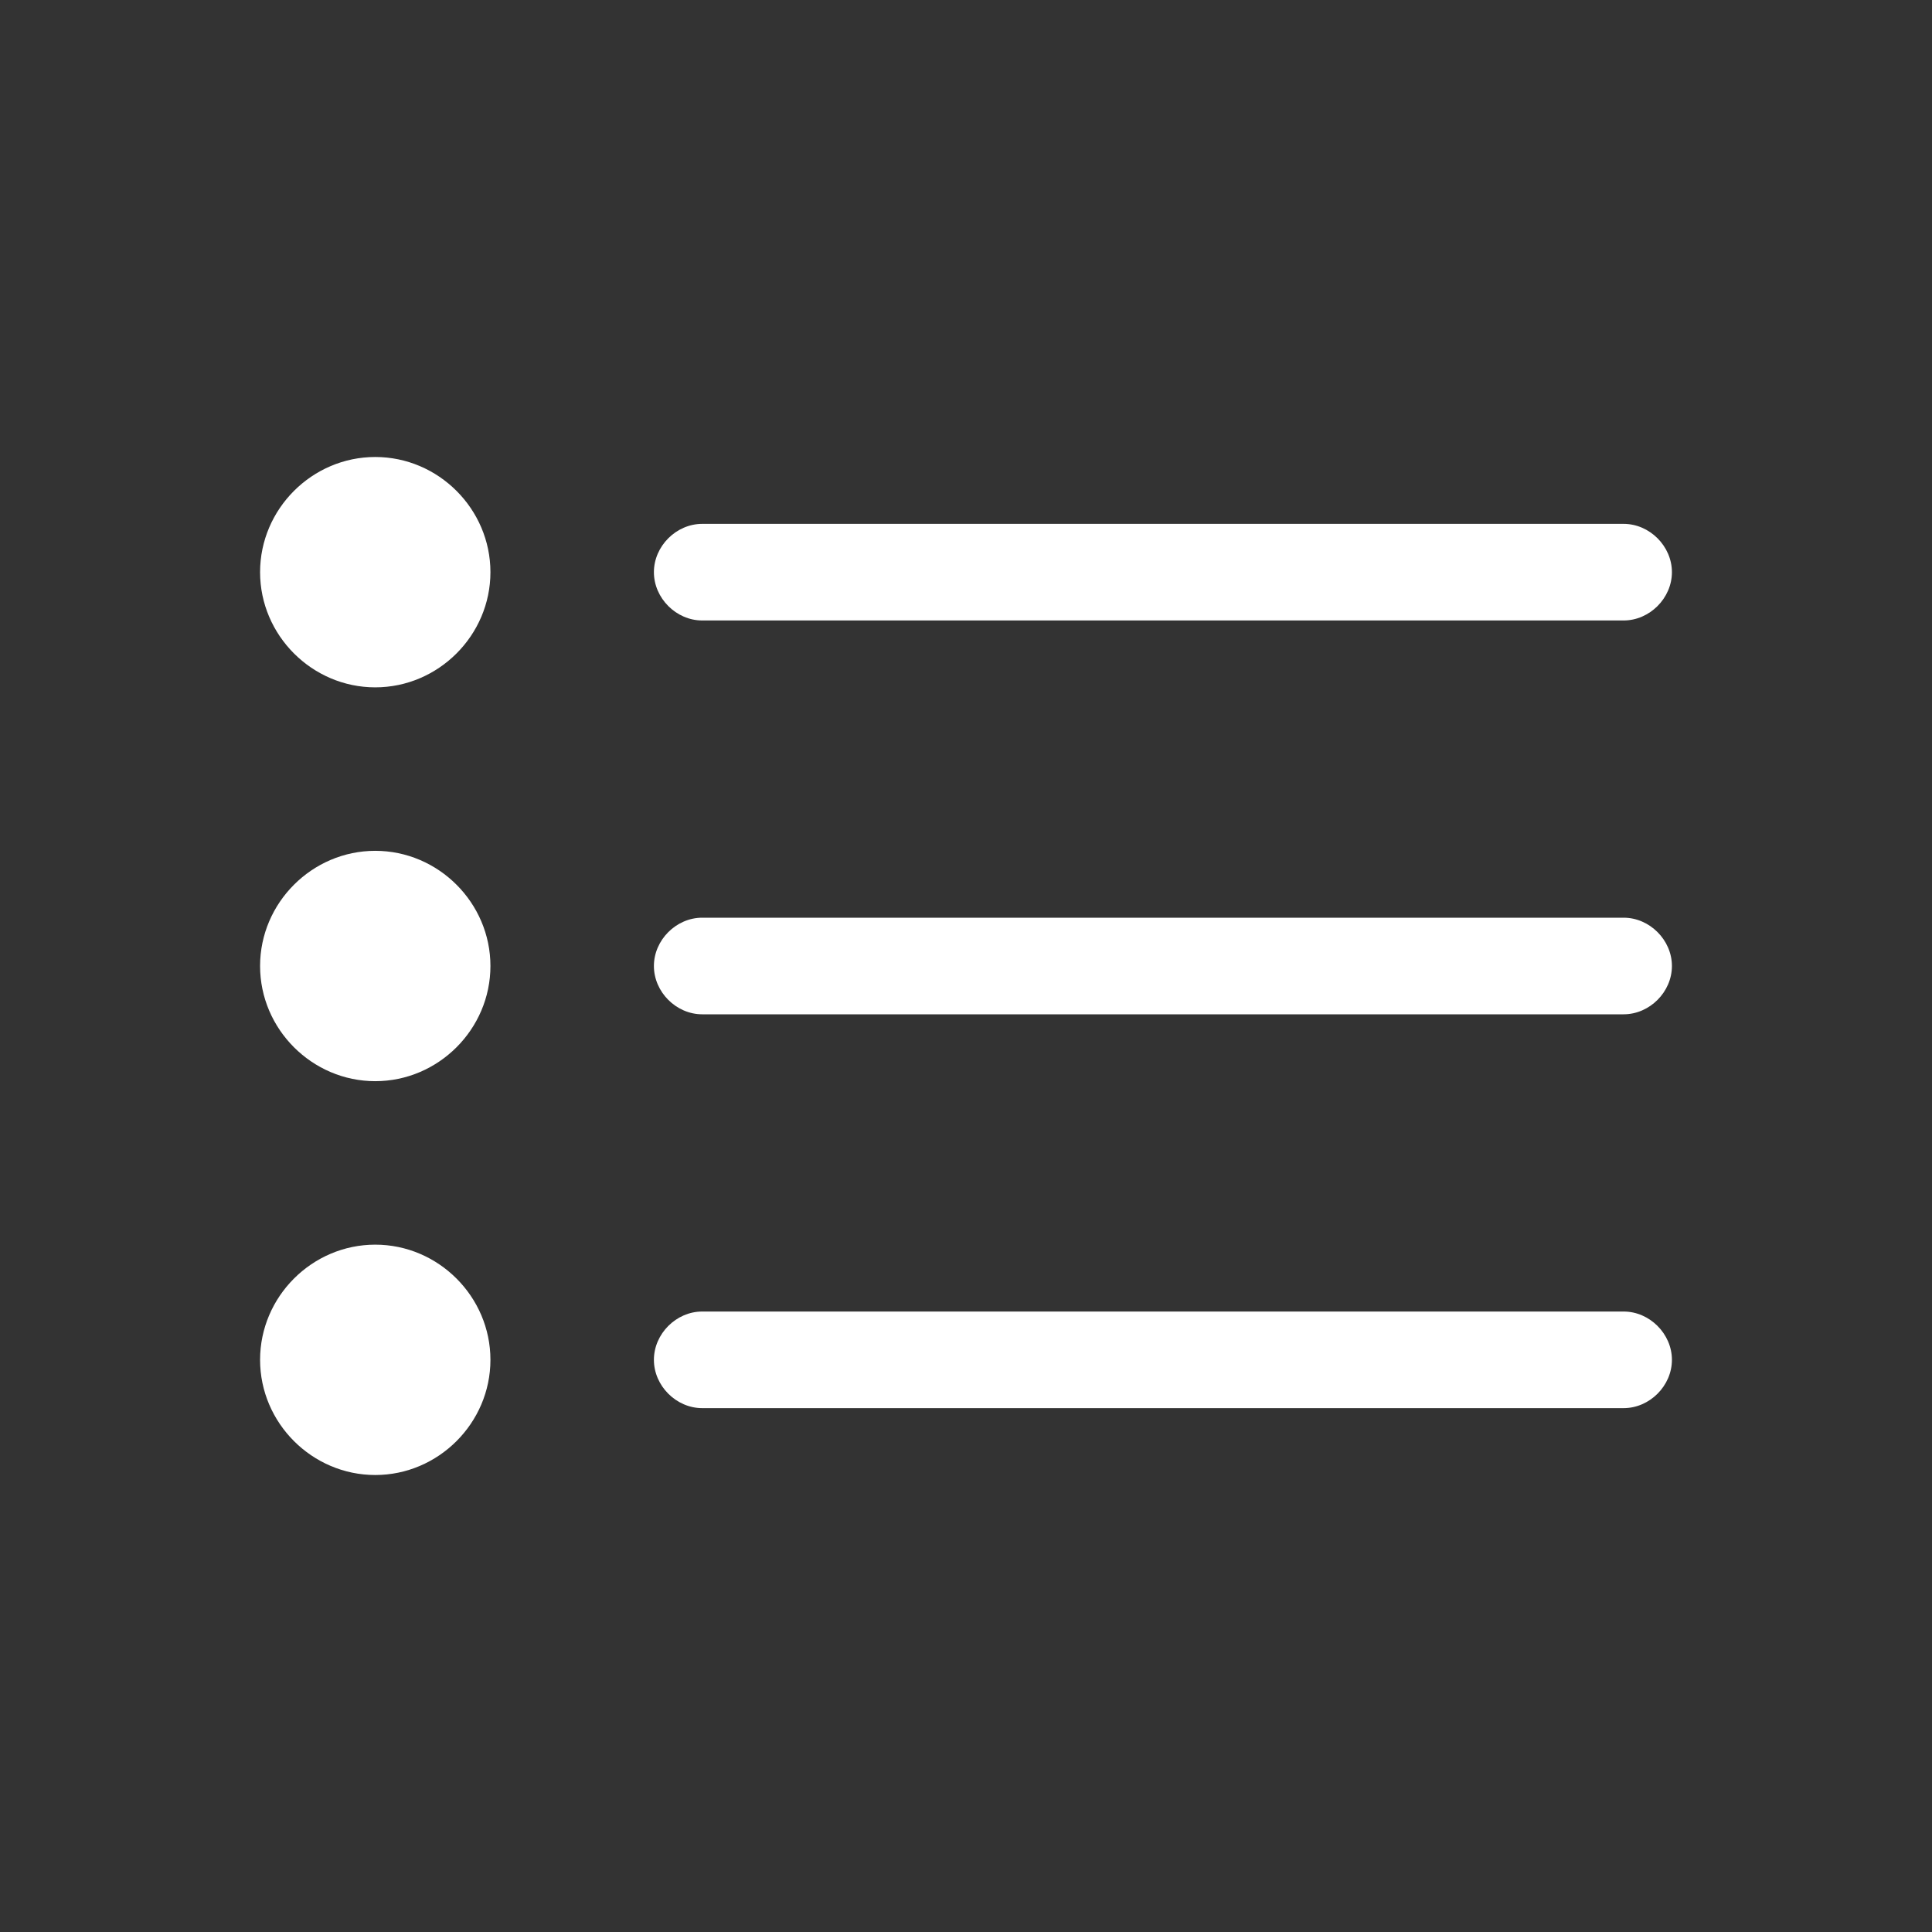 <?xml version="1.0" encoding="utf-8"?>
<!-- Generator: Adobe Illustrator 27.9.0, SVG Export Plug-In . SVG Version: 6.00 Build 0)  -->
<svg version="1.1" xmlns="http://www.w3.org/2000/svg" xmlns:xlink="http://www.w3.org/1999/xlink" x="0px" y="0px"
	 viewBox="0 0 52 52" style="enable-background:new 0 0 52 52;" xml:space="preserve">
<rect x="0" y="0" width="52" height="52" fill="#333333" stroke="none"/>
<style type="text/css">
	.st0{display:none;}
	.st1{display:inline;fill:#353535;}
	.st2{fill:#FFFFFF;}
	.st3{display:inline;fill:none;}
	.st4{display:inline;}
</style>
<g id="圖層_3" class="st0">
	<rect x="-44.5" y="-25.7" class="st1" width="16.7" height="16.7"/>
</g>
<g id="圖層_8">
	<path class="st2" d="M10.1,12.3c-1.7,0-3.1,1.4-3.1,3.1s1.4,3.1,3.1,3.1s3.1-1.4,3.1-3.1S11.8,12.3,10.1,12.3z"/>
	<path class="st2" d="M43.7,14.1H18.9c-0.7,0-1.3,0.6-1.3,1.3c0,0.7,0.6,1.3,1.3,1.3h24.8c0.7,0,1.3-0.6,1.3-1.3
		C45,14.7,44.4,14.1,43.7,14.1z"/>
	<path class="st2" d="M10.1,22.9C8.4,22.9,7,24.3,7,26c0,1.7,1.4,3.1,3.1,3.1s3.1-1.4,3.1-3.1C13.2,24.3,11.8,22.9,10.1,22.9z"/>
	<path class="st2" d="M43.7,24.7H18.9c-0.7,0-1.3,0.6-1.3,1.3s0.6,1.3,1.3,1.3h24.8c0.7,0,1.3-0.6,1.3-1.3S44.4,24.7,43.7,24.7z"/>
	<path class="st2" d="M10.1,33.5c-1.7,0-3.1,1.4-3.1,3.1c0,1.7,1.4,3.1,3.1,3.1s3.1-1.4,3.1-3.1C13.2,34.9,11.8,33.5,10.1,33.5z"/>
	<path class="st2" d="M43.7,35.3H18.9c-0.7,0-1.3,0.6-1.3,1.3c0,0.7,0.6,1.3,1.3,1.3h24.8c0.7,0,1.3-0.6,1.3-1.3
		C45,35.9,44.4,35.3,43.7,35.3z"/>
</g>
<g id="圖層_1" class="st0">
	<rect x="-235.7" y="-57.8" class="st3" width="55" height="55"/>
	<g class="st4">
		<path class="st2" d="M23,50.9c-0.5,0-0.8-0.4-0.8-0.8v-9.4l-1.9-1.3c-0.2-0.2-0.4-0.4-0.4-0.7v-5.3c0-1.8,1.3-3.4,3.1-3.8
			c-0.5-0.7-0.8-1.5-0.8-2.3c0-2.1,1.7-3.9,3.9-3.9s3.9,1.7,3.9,3.9c0,0.8-0.3,1.6-0.8,2.3c1.8,0.4,3.1,2,3.1,3.8v5.3
			c0,0.3-0.1,0.5-0.4,0.7l-1.9,1.3v9.4c0,0.5-0.4,0.8-0.8,0.8H23L23,50.9z M28.2,49.2v-9c0-0.3,0.1-0.5,0.4-0.7l1.9-1.3v-4.9
			c0-1.2-1-2.2-2.2-2.2h-4.6c-1.2,0-2.2,1-2.2,2.2v4.9l1.9,1.3c0.2,0.2,0.4,0.4,0.4,0.7v9H28.2L28.2,49.2z M26,25
			c-1.2,0-2.2,1-2.2,2.2s1,2.2,2.2,2.2s2.2-1,2.2-2.2S27.2,25,26,25z"/>
		<path class="st2" d="M26,23.4c2.1,0,3.8,1.7,3.8,3.8c0,0.9-0.3,1.7-0.8,2.4c1.8,0.3,3.1,1.9,3.1,3.7v5.3c0,0.3-0.1,0.5-0.3,0.6
			l-1.9,1.3v9.5c0,0.4-0.3,0.8-0.8,0.8H23c-0.4,0-0.8-0.3-0.8-0.8v-9.5l-1.9-1.3c-0.2-0.1-0.3-0.4-0.3-0.6v-5.3
			c0-1.9,1.3-3.4,3.1-3.7c-0.5-0.6-0.8-1.5-0.8-2.4C22.2,25.1,23.9,23.4,26,23.4 M26,29.5c1.3,0,2.3-1,2.3-2.3c0-1.3-1-2.3-2.3-2.3
			c-1.3,0-2.3,1-2.3,2.3C23.7,28.5,24.7,29.5,26,29.5z M23.7,49.3h4.6v-9.1c0-0.3,0.1-0.5,0.3-0.6l1.9-1.3v-4.9c0-1.3-1-2.3-2.3-2.3
			h-4.6c-1.3,0-2.3,1-2.3,2.3v4.9l1.9,1.3c0.2,0.1,0.3,0.4,0.3,0.6V49.3z M26,23.3c-2.2,0-4,1.8-4,4c0,0.8,0.2,1.6,0.7,2.2
			c-1.8,0.4-3,2-3,3.8v5.3c0,0.3,0.2,0.6,0.4,0.8l1.9,1.2v9.4c0,0.5,0.4,0.9,0.9,0.9H29c0.5,0,0.9-0.4,0.9-0.9v-9.4l1.9-1.2
			c0.3-0.2,0.4-0.5,0.4-0.8v-5.3c0-1.8-1.2-3.4-3-3.8c0.5-0.7,0.7-1.4,0.7-2.2C30,25,28.2,23.3,26,23.3L26,23.3z M26,29.4
			c-1.2,0-2.1-0.9-2.1-2.1c0-1.2,0.9-2.1,2.1-2.1c1.2,0,2.1,0.9,2.1,2.1C28.1,28.4,27.2,29.4,26,29.4z M21.6,38.2v-4.8
			c0-1.2,0.9-2.1,2.1-2.1h4.6c1.2,0,2.1,0.9,2.1,2.1v4.8l-1.9,1.2c-0.3,0.2-0.4,0.5-0.4,0.8v9h-4.2v-9c0-0.3-0.2-0.6-0.4-0.8
			L21.6,38.2L21.6,38.2z"/>
		<path class="st2" d="M42,19c-1.4,0-2.7-0.4-3.9-1.2C36.2,16.5,35,14.3,35,12c0-3.8,3.1-6.9,6.9-6.9c3.8,0,6.9,3.1,6.9,6.9
			c0,2.3-1.2,4.5-3.1,5.8C44.7,18.6,43.4,19,42,19L42,19z M39,16.4C39,16.4,39.1,16.4,39,16.4c0.9,0.6,1.9,0.9,2.9,0.9
			c1.1,0,2.1-0.3,2.9-0.9c0,0,0,0,0,0c-0.1-1.1-1.1-2-2.2-2h-1.5C40.1,14.4,39.2,15.3,39,16.4L39,16.4z M42,6.8
			c-2.9,0-5.2,2.4-5.2,5.2c0,1.1,0.3,2.1,0.9,3c0.4-0.8,1-1.5,1.8-1.9c-0.4-0.6-0.6-1.2-0.6-1.9c0-1.7,1.4-3.1,3.1-3.1
			c1.7,0,3.1,1.4,3.1,3.1c0,0.7-0.2,1.3-0.6,1.9c0.8,0.4,1.4,1.1,1.8,1.9c0.6-0.9,0.9-1.9,0.9-3C47.2,9.1,44.9,6.8,42,6.8z M42,9.8
			c-0.8,0-1.4,0.6-1.4,1.4c0,0.8,0.6,1.4,1.4,1.4c0.8,0,1.4-0.6,1.4-1.4C43.4,10.5,42.8,9.8,42,9.8z"/>
		<path class="st2" d="M42,5.2c3.8,0,6.8,3.1,6.8,6.8c0,2.3-1.1,4.4-3,5.7c-1.1,0.8-2.4,1.2-3.8,1.2c-1.4,0-2.7-0.4-3.8-1.2
			c-1.9-1.3-3-3.4-3-5.7C35.1,8.2,38.2,5.2,42,5.2 M37.7,15.2c0.4-0.9,1.1-1.6,1.9-2c-0.4-0.5-0.7-1.2-0.7-1.9c0-1.7,1.4-3,3-3
			c1.7,0,3,1.4,3,3c0,0.7-0.3,1.4-0.7,1.9c0.9,0.4,1.6,1.1,1.9,2c0.7-0.9,1-2,1-3.2c0-2.9-2.4-5.3-5.3-5.3s-5.3,2.4-5.3,5.3
			C36.7,13.2,37,14.3,37.7,15.2 M42,12.8c0.8,0,1.5-0.7,1.5-1.5S42.8,9.7,42,9.7c-0.8,0-1.5,0.7-1.5,1.5S41.1,12.8,42,12.8z
			 M42,17.3c1,0,2.1-0.3,3-0.9c0,0,0,0,0.1-0.1c-0.1-1.2-1.1-2.1-2.3-2.1h-1.5c-1.2,0-2.2,0.9-2.3,2.1c0,0,0,0,0.1,0
			C39.9,17,40.9,17.3,42,17.3 M42,5c-3.9,0-7,3.1-7,7c0,2.3,1.2,4.5,3.1,5.8c1.2,0.8,2.5,1.2,3.9,1.2c1.4,0,2.7-0.4,3.9-1.2
			c2-1.3,3.1-3.5,3.1-5.8C49,8.2,45.9,5,42,5L42,5z M37.7,14.8C37.1,14,36.8,13,36.8,12c0-2.8,2.3-5.2,5.2-5.2
			c2.8,0,5.2,2.3,5.2,5.2c0,1-0.3,2-0.8,2.8c-0.4-0.7-1-1.3-1.7-1.7c0.4-0.5,0.6-1.2,0.6-1.8C45.2,9.5,43.8,8,42,8
			c-1.8,0-3.2,1.4-3.2,3.2c0,0.7,0.2,1.3,0.6,1.8C38.6,13.5,38,14.1,37.7,14.8z M42,12.6c-0.7,0-1.4-0.6-1.4-1.4
			c0-0.7,0.6-1.4,1.4-1.4c0.7,0,1.4,0.6,1.4,1.4C43.3,12,42.7,12.6,42,12.6z M39.1,16.3c0.1-1,1-1.8,2.1-1.8h1.5
			c1.1,0,2,0.8,2.1,1.8C44,16.9,43,17.2,42,17.2C40.9,17.2,40,16.9,39.1,16.3L39.1,16.3z"/>
		<path class="st2" d="M10,33.4c-1.4,0-2.7-0.4-3.9-1.2c-1.9-1.3-3.1-3.4-3.1-5.8c0-3.8,3.1-6.9,6.9-6.9c3.8,0,6.9,3.1,6.9,6.9
			c0,2.3-1.2,4.5-3.1,5.8C12.7,33,11.4,33.4,10,33.4L10,33.4z M7.1,30.8C8,31.4,9,31.7,10,31.7s2.1-0.3,2.9-0.9c0,0,0,0,0,0
			c-0.1-1.1-1.1-2-2.2-2H9.3C8.1,28.8,7.2,29.7,7.1,30.8C7.1,30.8,7.1,30.8,7.1,30.8L7.1,30.8z M10,21.2c-2.9,0-5.2,2.4-5.2,5.2
			c0,1.1,0.3,2.1,0.9,3c0.4-0.8,1-1.5,1.8-1.9c-0.4-0.6-0.6-1.2-0.6-1.9c0-1.7,1.4-3.1,3.1-3.1c1.7,0,3.1,1.4,3.1,3.1
			c0,0.7-0.2,1.3-0.6,1.9c0.8,0.4,1.4,1.1,1.8,1.9c0.6-0.9,0.9-1.9,0.9-3C15.3,23.6,12.9,21.2,10,21.2z M10,24.3
			c-0.8,0-1.4,0.6-1.4,1.4c0,0.8,0.6,1.4,1.4,1.4c0.8,0,1.4-0.6,1.4-1.4C11.5,24.9,10.8,24.3,10,24.3z"/>
		<path class="st2" d="M10,19.6c3.8,0,6.8,3.1,6.8,6.8c0,2.3-1.1,4.4-3,5.7c-1.1,0.8-2.4,1.2-3.8,1.2c-1.4,0-2.7-0.4-3.8-1.2
			c-1.9-1.3-3-3.4-3-5.7C3.2,22.7,6.2,19.6,10,19.6z M5.7,29.6c0.4-0.9,1.1-1.6,1.9-2C7.2,27.1,7,26.4,7,25.7c0-1.7,1.4-3,3-3
			c1.7,0,3,1.4,3,3c0,0.7-0.3,1.4-0.7,1.9c0.9,0.4,1.6,1.1,1.9,2c0.7-0.9,1-2,1-3.2c0-2.9-2.4-5.3-5.3-5.3c-2.9,0-5.3,2.4-5.3,5.3
			C4.7,27.6,5.1,28.7,5.7,29.6 M10,27.2c0.8,0,1.5-0.7,1.5-1.5c0-0.8-0.7-1.5-1.5-1.5c-0.8,0-1.5,0.7-1.5,1.5
			C8.5,26.6,9.2,27.2,10,27.2z M10,31.8c1,0,2.1-0.3,3-0.9c0,0,0,0,0.1-0.1c-0.1-1.2-1.1-2.1-2.3-2.1H9.3c-1.2,0-2.2,0.9-2.3,2.1
			c0,0,0,0,0.1,0C7.9,31.5,9,31.8,10,31.8 M10,19.5c-3.9,0-7,3.1-7,7c0,2.3,1.2,4.5,3.1,5.8c1.2,0.8,2.5,1.2,3.9,1.2
			c1.4,0,2.7-0.4,3.9-1.2c2-1.3,3.1-3.5,3.1-5.8C17,22.6,13.9,19.5,10,19.5L10,19.5z M5.7,29.3c-0.5-0.8-0.8-1.8-0.8-2.8
			c0-2.8,2.3-5.2,5.2-5.2c2.8,0,5.2,2.3,5.2,5.2c0,1-0.3,2-0.8,2.8c-0.4-0.7-1-1.3-1.7-1.7c0.4-0.5,0.6-1.2,0.6-1.8
			c0-1.8-1.4-3.2-3.2-3.2c-1.8,0-3.2,1.4-3.2,3.2c0,0.7,0.2,1.3,0.6,1.8C6.7,27.9,6.1,28.5,5.7,29.3z M10,27.1
			c-0.7,0-1.4-0.6-1.4-1.4s0.6-1.4,1.4-1.4c0.7,0,1.4,0.6,1.4,1.4S10.8,27.1,10,27.1z M7.2,30.8c0.1-1,1-1.8,2.1-1.8h1.5
			c1.1,0,2,0.8,2.1,1.8c-0.8,0.5-1.8,0.8-2.8,0.8C9,31.6,8,31.3,7.2,30.8L7.2,30.8z"/>
		<path class="st2" d="M25.2,20.5c-0.3,0-0.5-0.1-0.7-0.3l-2-2.7h-1.9c-0.5,0-0.8-0.4-0.8-0.8V12c0-0.5,0.4-0.8,0.8-0.8h7.6
			c0.5,0,0.8,0.4,0.8,0.8v4.6c0,0.5-0.4,0.8-0.8,0.8h-1.6l-0.6,2.4c-0.1,0.3-0.3,0.6-0.7,0.6C25.4,20.5,25.3,20.5,25.2,20.5z
			 M23,15.7c0.3,0,0.5,0.1,0.7,0.3l1.2,1.6l0.3-1.3c0.1-0.4,0.4-0.6,0.8-0.6h1.4v-2.9h-5.9v2.9H23z"/>
		<path class="st2" d="M28.3,11.3c0.4,0,0.8,0.3,0.8,0.8v4.6c0,0.4-0.3,0.8-0.8,0.8h-1.7L26,19.8c-0.1,0.3-0.3,0.5-0.6,0.6
			c0,0-0.1,0-0.2,0c-0.2,0-0.5-0.1-0.6-0.3l-2.1-2.7h-1.9c-0.4,0-0.8-0.3-0.8-0.8V12c0-0.4,0.3-0.8,0.8-0.8L28.3,11.3 M21.4,15.8H23
			c0.2,0,0.5,0.1,0.6,0.3l1.3,1.8l0.4-1.5c0.1-0.3,0.4-0.6,0.7-0.6h1.5v-3h-6.1V15.8 M28.3,11.1h-7.6c-0.5,0-0.9,0.4-0.9,0.9v4.6
			c0,0.5,0.4,0.9,0.9,0.9h1.8l2,2.7c0.2,0.2,0.5,0.4,0.7,0.4c0.1,0,0.1,0,0.2,0c0.3-0.1,0.6-0.3,0.7-0.7l0.6-2.3h1.6
			c0.5,0,0.9-0.4,0.9-0.9V12C29.2,11.5,28.8,11.1,28.3,11.1L28.3,11.1z M21.6,13h5.7v2.7H26c-0.4,0-0.8,0.3-0.9,0.7l-0.3,1.1
			L23.7,16c-0.2-0.2-0.5-0.4-0.7-0.4h-1.4V13z"/>
		<path class="st2" d="M43.4,40.8c-0.2,0-0.4-0.1-0.6-0.2l-3.2-3.2c-0.4-0.4-0.7-1-0.7-1.7c0-0.6,0.2-1.2,0.7-1.7
			c0.4-0.4,1-0.7,1.7-0.7c0.6,0,1.2,0.2,1.7,0.7l0.5,0.5l0.5-0.5c0.4-0.4,1-0.7,1.7-0.7c0.6,0,1.2,0.2,1.7,0.7
			c0.4,0.4,0.7,1,0.7,1.7c0,0.6-0.2,1.2-0.7,1.7L44,40.5C43.8,40.7,43.6,40.8,43.4,40.8z M41.2,34.9c-0.2,0-0.4,0.1-0.5,0.2
			c-0.1,0.1-0.2,0.3-0.2,0.5c0,0.2,0.1,0.4,0.2,0.5l2.6,2.6l2.6-2.6c0.1-0.1,0.2-0.3,0.2-0.5c0-0.2-0.1-0.4-0.2-0.5
			c-0.1-0.1-0.3-0.2-0.5-0.2S45.2,35,45,35.1L44,36.2c-0.2,0.2-0.4,0.2-0.6,0.2c-0.2,0-0.4-0.1-0.6-0.2l-1.1-1.1
			C41.6,35,41.4,34.9,41.2,34.9L41.2,34.9z"/>
		<path class="st2" d="M45.5,33.3c0.6,0,1.2,0.2,1.6,0.7c0.4,0.4,0.7,1,0.7,1.6c0,0.6-0.2,1.2-0.7,1.6l-3.2,3.2
			c-0.1,0.1-0.3,0.2-0.5,0.2s-0.4-0.1-0.5-0.2l-3.2-3.2c-0.4-0.4-0.7-1-0.7-1.6c0-0.6,0.2-1.2,0.7-1.6c0.4-0.4,1-0.6,1.6-0.6
			c0.6,0,1.2,0.2,1.6,0.6l0.5,0.5l0.5-0.5C44.4,33.6,44.9,33.3,45.5,33.3z M43.4,38.8l2.7-2.7c0.1-0.1,0.2-0.3,0.2-0.5
			s-0.1-0.4-0.2-0.5c-0.1-0.1-0.3-0.2-0.5-0.2c-0.2,0-0.4,0.1-0.5,0.2l-1.1,1.1c-0.1,0.1-0.3,0.2-0.5,0.2c-0.2,0-0.4-0.1-0.5-0.2
			l-1.1-1.1c-0.1-0.1-0.3-0.2-0.5-0.2c-0.2,0-0.4,0.1-0.5,0.2c-0.1,0.1-0.2,0.3-0.2,0.5s0.1,0.4,0.2,0.5L43.4,38.8z M45.5,33.2
			c-0.7,0-1.3,0.3-1.7,0.7l-0.4,0.4L43,33.9c-0.4-0.4-1.1-0.7-1.7-0.7c-0.7,0-1.3,0.3-1.7,0.7c-0.5,0.5-0.7,1.1-0.7,1.7
			c0,0.7,0.3,1.3,0.7,1.7l3.2,3.2c0.2,0.2,0.4,0.3,0.7,0.3s0.5-0.1,0.7-0.3l3.2-3.2c0.5-0.5,0.7-1.1,0.7-1.7c0-0.7-0.3-1.3-0.7-1.7
			C46.8,33.4,46.2,33.2,45.5,33.2L45.5,33.2z M43.4,38.6L40.8,36c-0.1-0.1-0.2-0.3-0.2-0.4c0-0.2,0.1-0.3,0.2-0.4
			c0.1-0.1,0.3-0.2,0.4-0.2s0.3,0.1,0.4,0.2l1.1,1.1c0.2,0.2,0.4,0.3,0.7,0.3c0.2,0,0.5-0.1,0.7-0.3l1.1-1.1
			c0.1-0.1,0.3-0.2,0.4-0.2s0.3,0.1,0.4,0.2c0.1,0.1,0.2,0.3,0.2,0.4c0,0.2-0.1,0.3-0.2,0.4L43.4,38.6L43.4,38.6z"/>
		<path class="st2" d="M33,35.4L33,35.4c2.8-2.2,4.3-5.4,4.3-8.9c0-4.6-2.8-8.8-7.1-10.5l-0.1,0l0.6-1.6l0.1,0
			c4.9,2,8.1,6.7,8.1,12.1c0,4-1.8,7.7-4.9,10.2l-0.1,0.1L33,35.4L33,35.4z"/>
		<path class="st2" d="M30.8,14.5c4.9,2,8.1,6.7,8.1,12c0,3.9-1.8,7.6-4.9,10.1l-1-1.2c2.7-2.2,4.3-5.4,4.3-8.9
			c0-4.7-2.8-8.8-7.1-10.6L30.8,14.5z M30.8,14.3l-0.1,0.2l-0.6,1.4L30.1,16l0.2,0.1c4.3,1.7,7,5.8,7,10.4c0,3.4-1.5,6.6-4.2,8.8
			l-0.1,0.1l0.1,0.1l1,1.2l0.1,0.1l0.1-0.1c3.1-2.5,4.9-6.2,4.9-10.2c0-5.4-3.2-10.1-8.2-12.2L30.8,14.3L30.8,14.3z"/>
		<path class="st2" d="M14.7,20L14.7,20c0.9-1.5,1.9-2.7,3.2-3.7l0.1-0.1l1.1,1.3l-0.1,0.1c-1.1,0.9-2,2-2.7,3.2l0,0.1L14.7,20
			L14.7,20z"/>
		<path class="st2" d="M17.9,16.4l1,1.2c-1.1,0.9-2,2-2.8,3.2L14.8,20C15.6,18.6,16.6,17.4,17.9,16.4 M17.9,16.1l-0.1,0.1
			c-1.3,1-2.3,2.3-3.2,3.7l-0.1,0.1l0.1,0.1l1.3,0.8l0.1,0.1l0.1-0.1c0.7-1.2,1.6-2.3,2.7-3.2l0.1-0.1L19,17.5l-1-1.2L17.9,16.1
			L17.9,16.1z"/>
		<path class="st2" d="M17.9,36.6c-1.3-1-2.3-2.2-3.1-3.7l0-0.1l1.5-0.8l0,0.1c0.7,1.2,1.6,2.3,2.7,3.2l0.1,0.1L17.9,36.6L17.9,36.6
			z"/>
		<path class="st2" d="M16.1,32.2c0.7,1.2,1.6,2.3,2.8,3.2l-1,1.2c-1.3-1-2.3-2.2-3.1-3.6L16.1,32.2z M16.2,32L16,32l-1.3,0.8
			l-0.1,0.1l0.1,0.1c0.8,1.4,1.9,2.7,3.2,3.7l0.1,0.1l0.1-0.1l1-1.2l0.1-0.1L19,35.3c-1.1-0.9-2-1.9-2.7-3.2L16.2,32L16.2,32z"/>
		<path class="st2" d="M20.3,45.6c-5.4-1.5-10-5.3-12.6-10.3l0-0.1l1.5-0.8l0,0.1c2.4,4.6,6.6,8.1,11.6,9.5l0.1,0L20.3,45.6
			L20.3,45.6z"/>
		<path class="st2" d="M9.1,34.5c2.4,4.6,6.7,8.1,11.6,9.5l-0.4,1.5c-5.4-1.5-10-5.3-12.6-10.3L9.1,34.5z M9.2,34.3L9,34.3l-1.3,0.7
			l-0.2,0.1l0.1,0.2c2.6,5,7.2,8.8,12.7,10.4l0.2,0l0-0.2l0.4-1.5l0-0.2l-0.2,0c-4.9-1.4-9.1-4.8-11.5-9.4L9.2,34.3L9.2,34.3z"/>
		<path class="st2" d="M31,44L31,44c3-0.8,5.7-2.4,7.9-4.4l0.1-0.1l1.2,1.2l-0.1,0.1c-2.4,2.3-5.4,3.9-8.5,4.8l-0.1,0L31,44L31,44z"
			/>
		<path class="st2" d="M39,39.6l1,1.1c-2.4,2.2-5.3,3.9-8.5,4.8L31.1,44C34,43.2,36.8,41.7,39,39.6z M39,39.4l-0.1,0.1
			c-2.2,2.1-4.9,3.6-7.8,4.4l-0.2,0l0,0.2l0.4,1.5l0,0.2l0.2,0c3.2-0.9,6.1-2.6,8.6-4.8l0.1-0.1l-0.1-0.1l-1-1.1L39,39.4L39,39.4z"
			/>
		<path class="st2" d="M44,31.6L44,31.6c0.6-2,0.9-3.9,0.9-5.9c0-1.7-0.2-3.4-0.7-5.1l0-0.1l1.6-0.5l0,0.1c0.5,1.8,0.8,3.7,0.8,5.6
			c0,2.2-0.3,4.3-1,6.3l0,0.1L44,31.6L44,31.6z"/>
		<path class="st2" d="M45.8,20.2c0.5,1.8,0.8,3.7,0.8,5.5c0,2.2-0.3,4.3-1,6.3l-1.4-0.5c0.6-1.9,0.9-3.9,0.9-5.9
			c0-1.7-0.2-3.5-0.7-5.1L45.8,20.2z M45.9,20l-0.2,0l-1.5,0.4l-0.2,0l0,0.2c0.5,1.6,0.7,3.4,0.7,5.1c0,2-0.3,3.9-0.9,5.8l-0.1,0.2
			l0.2,0.1l1.4,0.5l0.2,0.1l0.1-0.2c0.7-2.1,1-4.2,1-6.4c0-1.9-0.3-3.8-0.8-5.6L45.9,20L45.9,20z"/>
		<path class="st2" d="M34,8.6c-2.5-1.2-5.2-1.8-8-1.8c-2.5,0-5,0.5-7.3,1.5l-0.1,0L18,6.7l0.1,0c2.5-1.1,5.2-1.6,7.9-1.6
			c3,0,6,0.6,8.7,1.9l0.1,0L34,8.6L34,8.6L34,8.6z"/>
		<path class="st2" d="M26,5.2c3,0,6,0.6,8.7,1.9L34,8.5c-2.5-1.2-5.2-1.8-8-1.8c-2.5,0-5,0.5-7.3,1.5l-0.6-1.4
			C20.6,5.7,23.3,5.2,26,5.2z M26,5c-2.8,0-5.5,0.5-8,1.6l-0.2,0.1l0.1,0.2l0.6,1.4l0.1,0.2l0.2-0.1c2.3-1,4.7-1.4,7.3-1.4
			c2.8,0,5.5,0.6,8,1.8l0.2,0.1l0.1-0.2l0.6-1.4L34.9,7l-0.2-0.1C32,5.7,29.1,5,26,5z"/>
		<path class="st2" d="M6.9,17.8L6.9,17.8c0.5-1.1,1-2.2,1.6-3.1l0-0.1l1.4,0.9l0,0.1c-0.6,0.9-1.1,1.8-1.5,2.8l0,0.1L6.9,17.8
			L6.9,17.8z"/>
		<path class="st2" d="M8.6,14.8l1.3,0.8c-0.6,0.9-1.1,1.8-1.5,2.8L7,17.8C7.5,16.8,8,15.7,8.6,14.8 M8.6,14.5l-0.1,0.1
			c-0.6,1-1.2,2-1.6,3.1l-0.1,0.2L7,18l1.4,0.6l0.2,0.1l0.1-0.2c0.4-1,0.9-1.9,1.4-2.8l0.1-0.1L10,15.4l-1.3-0.8L8.6,14.5L8.6,14.5z
			"/>
		<path class="st2" d="M10.7,14.4c-0.2,0-0.3-0.1-0.5-0.2c-0.3-0.2-0.4-0.5-0.3-0.8l0.4-2.3L8.7,9.4C8.4,9.2,8.4,8.9,8.5,8.6
			C8.6,8.3,8.8,8.1,9.1,8l2.2-0.3l1-2.1c0.1-0.3,0.4-0.5,0.8-0.5c0.3,0,0.6,0.2,0.8,0.5l1,2.1L17,8c0.3,0,0.6,0.3,0.7,0.6
			c0.1,0.3,0,0.6-0.2,0.9l-1.6,1.6l0.4,2.3c0.1,0.3-0.1,0.6-0.3,0.8c-0.1,0.1-0.3,0.2-0.5,0.2c-0.1,0-0.3,0-0.4-0.1l-1.9-1.1
			l-1.9,1.1C11,14.4,10.9,14.4,10.7,14.4L10.7,14.4z M11.8,10.2c0.2,0.2,0.3,0.5,0.2,0.7l-0.2,1l0.8-0.5c0.1-0.1,0.3-0.1,0.4-0.1
			c0.1,0,0.3,0,0.4,0.1l0.8,0.5l-0.2-1c0-0.3,0-0.5,0.2-0.7l0.8-0.8l-1-0.2c-0.3,0-0.5-0.2-0.6-0.5l-0.4-0.9l-0.4,0.9
			c-0.1,0.3-0.4,0.4-0.6,0.5l-1,0.2L11.8,10.2L11.8,10.2z"/>
		<path class="st2" d="M13.1,5.2c0.3,0,0.6,0.2,0.7,0.4l1,2.1L17,8.1c0.3,0,0.5,0.2,0.6,0.5c0.1,0.3,0,0.6-0.2,0.8L15.8,11l0.4,2.4
			c0,0.3-0.1,0.6-0.3,0.7c-0.1,0.1-0.3,0.1-0.4,0.1c-0.1,0-0.3,0-0.4-0.1l-2-1.1l-2,1.1c-0.1,0.1-0.2,0.1-0.4,0.1
			c-0.2,0-0.3,0-0.4-0.1C10,14,9.9,13.7,10,13.4l0.4-2.4L8.7,9.4C8.5,9.2,8.4,8.9,8.5,8.6c0.1-0.3,0.3-0.5,0.6-0.5l2.2-0.3l1-2.1
			C12.5,5.3,12.8,5.2,13.1,5.2z M11.7,12.1l1-0.5c0.1-0.1,0.2-0.1,0.4-0.1s0.3,0,0.4,0.1l1,0.5l-0.2-1.2c0-0.2,0-0.5,0.2-0.7
			l0.9-0.9l-1.2-0.2c-0.3,0-0.5-0.2-0.6-0.4l-0.5-1l-0.5,1C12.5,9,12.3,9.1,12,9.2l-1.2,0.2l0.9,0.9c0.2,0.2,0.2,0.4,0.2,0.7
			L11.7,12.1z M13.1,5c-0.4,0-0.7,0.2-0.8,0.5l-1,2.1L9.1,7.9C8.8,8,8.5,8.2,8.4,8.5c-0.1,0.3,0,0.7,0.2,0.9l1.6,1.6l-0.4,2.3
			c-0.1,0.3,0.1,0.7,0.4,0.9c0.2,0.1,0.3,0.2,0.5,0.2c0.2,0,0.3,0,0.4-0.1l1.9-1.1l1.9,1.1c0.1,0.1,0.3,0.1,0.4,0.1
			c0.2,0,0.4-0.1,0.5-0.2c0.3-0.2,0.4-0.6,0.4-0.9L16,11.1l1.6-1.6c0.2-0.3,0.3-0.6,0.2-0.9C17.6,8.2,17.4,8,17,7.9l-2.1-0.3l-1-2.1
			C13.8,5.2,13.4,5,13.1,5L13.1,5z M11.2,9.5L12,9.4c0.3,0,0.6-0.2,0.7-0.5l0.3-0.7l0.3,0.7c0.1,0.3,0.4,0.5,0.7,0.5l0.8,0.1
			l-0.6,0.7c-0.2,0.2-0.3,0.5-0.3,0.8l0.1,0.9l-0.7-0.4c-0.1-0.1-0.3-0.1-0.4-0.1c-0.2,0-0.3,0-0.4,0.1l-0.7,0.4l0.1-0.9
			c0-0.3,0-0.6-0.3-0.8L11.2,9.5L11.2,9.5z"/>
	</g>
</g>
<g id="圖層_2" class="st0">
	<g class="st4">
		<path class="st2" d="M13.4,28h25.2c0.4,0,0.8-0.4,0.8-0.8v-8.8c0-0.5-0.4-0.8-0.8-0.8c-0.4,0-0.8,0.4-0.8,0.8v8H14.2V7.4h23.6v8.2
			c0,0.5,0.4,0.8,0.8,0.8c0.4,0,0.8-0.4,0.8-0.8v-9c0-0.5-0.4-0.8-0.8-0.8H13.4c-0.4,0-0.8,0.4-0.8,0.8v20.5
			C12.6,27.6,12.9,28,13.4,28z"/>
		<path class="st2" d="M19.7,10c0.4,0,0.8-0.4,0.8-0.8c0-0.5-0.4-0.8-0.8-0.8h-3.8c-0.4,0-0.8,0.4-0.8,0.8v15.4
			c0,0.5,0.4,0.8,0.8,0.8h20.2c0.4,0,0.8-0.4,0.8-0.8V9.2c0-0.5-0.4-0.8-0.8-0.8H22.4c-0.4,0-0.8,0.4-0.8,0.8c0,0.5,0.4,0.8,0.8,0.8
			h12.9v9.5L33,16.4l0,0l0,0c-0.2-0.2-0.4-0.3-0.6-0.3s-0.4,0.1-0.6,0.3l0,0l0,0l-3.2,4.4l-6.9-7c-0.2-0.2-0.4-0.2-0.6-0.2
			s-0.4,0.1-0.6,0.2l-3.7,3.7V10H19.7L19.7,10z M29.6,21.9l2.7-3.7l3,4v1.5h-3.9L29.6,21.9L29.6,21.9z M16.7,23.8v-4l4.2-4.3
			l8.1,8.3L16.7,23.8L16.7,23.8z"/>
		<path class="st2" d="M30.6,13c0-1.2-0.9-2.1-2.1-2.1c-1.1,0-2.1,0.9-2.1,2.1c0,1.2,0.9,2.1,2.1,2.1C29.7,15.1,30.6,14.2,30.6,13z
			 M28.1,13c0-0.3,0.2-0.5,0.5-0.5c0.2,0,0.5,0.2,0.5,0.5c0,0.3-0.2,0.5-0.5,0.5C28.3,13.5,28.1,13.3,28.1,13z"/>
		<path class="st2" d="M44.3,29.2c-1.5,0-2.7,1.2-2.7,2.7c0,0.4,0.1,0.7,0.2,1c-1.9,1.3-4.2,2-6.6,2s-4.7-0.7-6.7-2
			c0.1-0.3,0.2-0.6,0.2-1c0-1.5-1.2-2.7-2.7-2.7s-2.7,1.2-2.7,2.7c0,0.3,0.1,0.7,0.2,1c-2,1.3-4.3,2-6.7,2s-4.6-0.7-6.6-2
			c0.1-0.3,0.2-0.7,0.2-1c0-1.5-1.2-2.7-2.7-2.7S5,30.4,5,31.9c0,0.6,0.2,1.3,0.6,1.8v11.7c0,0.5,0.4,0.8,0.8,0.8H9
			c0.4,0,0.8-0.4,0.8-0.8v-4.5c0-0.5-0.4-0.8-0.8-0.8s-0.8,0.4-0.8,0.8v3.7H7.3v-9.9c0.2,0,0.3,0,0.5,0s0.3,0,0.5,0v3.6
			C8.2,38.7,8.5,39,9,39s0.8-0.4,0.8-0.8v-3.6c2.1,1.3,4.5,1.9,7,1.9s5-0.7,7.1-2v10.9c0,0.5,0.4,0.8,0.8,0.8h2.5
			c0.4,0,0.8-0.4,0.8-0.8V34.5c2.1,1.3,4.6,2,7.1,2c2.6,0,4.9-0.7,7-1.9v10.8c0,0.5,0.4,0.8,0.8,0.8h2.5c0.4,0,0.8-0.4,0.8-0.8V33.7
			c0.4-0.5,0.6-1.1,0.6-1.8C47,30.4,45.8,29.2,44.3,29.2L44.3,29.2z M44.3,33c-0.6,0-1.1-0.5-1.1-1.1c0-0.6,0.5-1.1,1.1-1.1
			c0.6,0,1.1,0.5,1.1,1.1C45.4,32.5,44.9,33,44.3,33z M43.8,34.6c0.2,0,0.3,0,0.5,0c0.1,0,0.3,0,0.5,0v9.9h-0.9V34.6z M27.1,31.9
			c0,0.6-0.5,1.1-1.1,1.1s-1.1-0.5-1.1-1.1c0-0.6,0.5-1.1,1.1-1.1S27.1,31.3,27.1,31.9z M26.5,34.6v9.9h-0.9v-9.9c0.2,0,0.3,0,0.5,0
			S26.3,34.6,26.5,34.6z M8.8,31.9c0,0.6-0.5,1.1-1.1,1.1s-1.1-0.5-1.1-1.1c0-0.6,0.5-1.1,1.1-1.1S8.8,31.3,8.8,31.9z"/>
	</g>
</g>
<g id="圖層_4" class="st0">
	<g class="st4">
		<path class="st2" d="M46.4,24.8c0-4.8-1.8-9.5-5.1-13.1c-3-3.3-7-5.5-11.4-6.3L30,5.3c0.2-0.3,0.2-0.6,0-0.9
			C29.9,4.2,29.6,4,29.3,4h-6.5c-0.3,0-0.6,0.2-0.8,0.4c-0.2,0.3-0.2,0.6,0,0.9L22,5.4c-4.4,0.8-8.4,3-11.4,6.3
			C7.4,15.3,5.6,20,5.6,24.8c0,5.3,2.1,10.2,6,14c1.2,1.2,2.6,2.2,4,3L14.5,47c-0.1,0.3,0,0.5,0.2,0.7c0.2,0.2,0.4,0.3,0.7,0.3h21.3
			c0.3,0,0.5-0.1,0.7-0.3c0.2-0.2,0.2-0.5,0.2-0.7l-1.1-5.2c1.4-0.8,2.8-1.8,4-3C44.3,35,46.4,30.1,46.4,24.8L46.4,24.8z M31.7,42
			l-4-14.3l10.8,10.5C36.6,39.9,34.3,41.2,31.7,42z M13.5,38.1l10.8-10.5l-4,14.3C17.7,41.2,15.4,39.9,13.5,38.1z M8.2,30.3L23,26.5
			L12.2,36.9C10.4,35,9.1,32.8,8.2,30.3z M7.3,24.8c0-1.3,0.1-2.6,0.4-3.8l14.8,3.8L7.8,28.6C7.5,27.4,7.3,26.1,7.3,24.8z
			 M38.5,11.5L27.7,21.9l4-14.3C34.3,8.4,36.6,9.7,38.5,11.5L38.5,11.5z M44.7,24.8c0,1.3-0.1,2.6-0.4,3.8l-14.8-3.8L44.2,21
			C44.5,22.2,44.7,23.5,44.7,24.8z M27.3,24.8c0,0.7-0.6,1.3-1.3,1.3c-0.7,0-1.3-0.6-1.3-1.3s0.6-1.3,1.3-1.3
			C26.7,23.5,27.3,24.1,27.3,24.8z M26,28.1l4,14.3c-1.3,0.3-2.6,0.4-4,0.4c-1.4,0-2.7-0.1-4-0.4L26,28.1z M29,26.5l14.8,3.8
			c-0.8,2.5-2.2,4.7-4,6.6L29,26.5z M43.8,19.3L29,23.1l10.8-10.5C41.6,14.6,42.9,16.8,43.8,19.3L43.8,19.3z M27.7,5.7l-1.7,3
			l-1.7-3H27.7z M25.2,10.9c0.2,0.3,0.5,0.4,0.8,0.4s0.6-0.2,0.8-0.4L29,7c0.3,0,0.6,0.1,0.9,0.2l-4,14.3L22,7.2
			C22.3,7.1,22.6,7,23,7L25.2,10.9z M12.2,12.7l2.6,2.6c0.2,0.2,0.4,0.3,0.6,0.3c0.2,0,0.5-0.1,0.6-0.3c0.3-0.3,0.3-0.9,0-1.2
			l-2.6-2.6c1.9-1.7,4.3-3,6.9-3.8l4,14.3l-2.5-2.4c-0.3-0.3-0.9-0.3-1.3,0c-0.3,0.3-0.3,0.9,0,1.2l2.5,2.4L8.2,19.3
			C9.1,16.8,10.4,14.6,12.2,12.7z M35.6,46.3H16.4l0.8-3.6c2.7,1.3,5.7,1.9,8.8,1.9c3.1,0,6.1-0.7,8.8-1.9L35.6,46.3L35.6,46.3z"/>
		<path class="st2" d="M18.3,18.2c0.5,0,0.9-0.4,0.9-0.9c0-0.5-0.4-0.9-0.9-0.9c-0.5,0-0.9,0.4-0.9,0.9
			C17.4,17.8,17.8,18.2,18.3,18.2z"/>
	</g>
</g>
<g id="圖層_5" class="st0">
	<g class="st4">
		<path class="st2" d="M39.7,8h-9.1c-1.8,0-3.3,1.5-3.3,3.4v9.4c0,1.9,1.5,3.4,3.3,3.4h9.1c1.8,0,3.3-1.5,3.3-3.4v-9.4
			C43,9.5,41.5,8,39.7,8z M40.7,20.8c0,0.6-0.5,1.1-1,1.1h-9.1c-0.6,0-1-0.5-1-1.1v-9.4c0-0.6,0.5-1.1,1-1.1h9.1c0.6,0,1,0.5,1,1.1
			V20.8L40.7,20.8z"/>
		<path class="st2" d="M20.4,27.8h-9.1c-1.8,0-3.3,1.5-3.3,3.4v9.4c0,1.9,1.5,3.4,3.3,3.4h9.1c1.8,0,3.3-1.5,3.3-3.4v-9.4
			C23.7,29.3,22.2,27.8,20.4,27.8L20.4,27.8z M10.3,31.2c0-0.6,0.5-1.1,1-1.1h9.1c0.6,0,1,0.5,1,1.1v9.4c0,0.6-0.5,1.1-1,1.1h-9.1
			c-0.6,0-1-0.5-1-1.1V31.2z"/>
		<path class="st2" d="M20.4,8h-9.1C9.5,8,8,9.5,8,11.4v9.4c0,1.9,1.5,3.4,3.3,3.4h9.1c1.8,0,3.3-1.5,3.3-3.4v-9.4
			C23.7,9.5,22.2,8,20.4,8L20.4,8z M10.3,11.4c0-0.6,0.5-1.1,1-1.1h9.1c0.6,0,1,0.5,1,1.1v9.4c0,0.6-0.5,1.1-1,1.1h-9.1
			c-0.6,0-1-0.5-1-1.1V11.4z"/>
		<path class="st2" d="M41.3,39.5c0.9-1.3,1.4-2.8,1.4-4.4c0-2-0.8-3.9-2.1-5.3c-1.4-1.4-3.2-2.2-5.2-2.2c-2,0-3.8,0.8-5.2,2.2
			C28.8,31.1,28,33,28,35c0,2,0.8,3.9,2.1,5.3c1.4,1.4,3.2,2.2,5.2,2.2c1.5,0,3-0.5,4.3-1.4l2.4,2.5c0.2,0.2,0.5,0.4,0.8,0.4
			s0.6-0.1,0.8-0.4c0.2-0.2,0.3-0.5,0.3-0.9c0-0.3-0.1-0.6-0.3-0.9L41.3,39.5L41.3,39.5z M40.3,35c0,1.4-0.5,2.7-1.5,3.6
			c-0.9,1-2.2,1.5-3.5,1.5c-1.3,0-2.6-0.5-3.5-1.5c-0.9-1-1.5-2.3-1.5-3.6c0-1.4,0.5-2.7,1.5-3.6c0.9-1,2.2-1.5,3.5-1.5
			c1.3,0,2.6,0.5,3.5,1.5C39.8,32.4,40.3,33.7,40.3,35z"/>
	</g>
</g>
<g id="圖層_6" class="st0">
	<g class="st4">
		<path class="st2" d="M25.6,43.4c-0.2,0-0.4-0.1-0.6-0.2c-0.2-0.2-0.3-0.4-0.3-0.6c0-0.2,0.1-0.4,0.3-0.6c0.2-0.2,0.4-0.2,0.6-0.2
			s0.4,0.1,0.6,0.2c0.2,0.2,0.3,0.4,0.3,0.6c0,0.2-0.1,0.4-0.3,0.6C26,43.3,25.8,43.4,25.6,43.4z"/>
		<path class="st2" d="M25.6,41.7c0.2,0,0.4,0.1,0.6,0.2c0.2,0.1,0.2,0.4,0.2,0.6c0,0.2-0.1,0.4-0.2,0.6c-0.2,0.1-0.4,0.2-0.6,0.2
			c-0.2,0-0.4-0.1-0.6-0.2c-0.2-0.1-0.2-0.4-0.2-0.6c0-0.2,0.1-0.4,0.2-0.6C25.2,41.8,25.4,41.7,25.6,41.7z M25.6,41.6
			c-0.2,0-0.5,0.1-0.6,0.3c-0.2,0.2-0.3,0.4-0.3,0.6c0,0.2,0.1,0.5,0.3,0.6c0.2,0.2,0.4,0.3,0.6,0.3c0.2,0,0.5-0.1,0.6-0.3
			c0.2-0.2,0.3-0.4,0.3-0.6c0-0.2-0.1-0.5-0.3-0.6C26.1,41.7,25.8,41.6,25.6,41.6z"/>
		<path class="st2" d="M11.9,46.6c-1.6,0-2.8-1.2-2.8-2.8V8.2c0-1.5,1.3-2.8,2.8-2.8h27.4c1.6,0,2.8,1.2,2.8,2.8V20l3.7-3.6
			c0.6-0.6,1.3-0.9,2.1-0.9c0.8,0,1.6,0.3,2.1,0.9c1.2,1.2,1.2,3,0,4.2l-7.9,7.8v15.4c0,1.5-1.3,2.8-2.8,2.8L11.9,46.6L11.9,46.6z
			 M11.9,7.1c-0.6,0-1.1,0.5-1.1,1.1v35.6c0,0.6,0.5,1.1,1.1,1.1h27.4c0.6,0,1.1-0.5,1.1-1.1V30c-0.1,0-0.1,0.1-0.2,0.1l-1.4,0.6
			v11.8c0,0.5-0.4,0.8-0.9,0.8h-9.1c-0.5,0-0.9-0.4-0.9-0.8c0-0.5,0.4-0.8,0.9-0.8h8.3V31.5l-2.4,1.1c-0.1,0-0.2,0.1-0.4,0.1
			c-0.2,0-0.4-0.1-0.6-0.2c-0.3-0.2-0.3-0.6-0.2-0.9L36,26c0-0.1,0.1-0.2,0.2-0.3l0.9-0.9V10.3h-4.6v0c0,1.4-1.2,2.5-2.6,2.5h-8.8
			c-1.4,0-2.6-1.1-2.6-2.5v0H14v31.3h8.3c0.5,0,0.9,0.4,0.9,0.8c0,0.5-0.4,0.8-0.9,0.8h-9.1c-0.5,0-0.9-0.4-0.9-0.8v-33
			c0-0.5,0.4-0.8,0.9-0.8h5.4V7.1H11.9z M36.1,30.1l2.3-1l-1.3-1.3L36.1,30.1z M39.9,28.2l7.3-7.2l-1.8-1.8l-7.3,7.2L39.9,28.2z
			 M38,8.6c0.5,0,0.9,0.4,0.9,0.8v13.7l1.5-1.5V8.2c0-0.6-0.5-1.1-1.1-1.1h-6.7v1.5H38L38,8.6z M48.4,19.8l0.4-0.4
			c0.5-0.5,0.5-1.3,0-1.8c-0.2-0.2-0.6-0.4-0.9-0.4s-0.7,0.1-0.9,0.4L46.6,18L48.4,19.8L48.4,19.8z M20.3,10.4
			c0,0.5,0.4,0.9,0.9,0.9H30c0.5,0,0.9-0.4,0.9-0.9V7.1H20.3V10.4z"/>
		<path class="st2" d="M39.3,5.5c1.5,0,2.8,1.2,2.8,2.7v11.9l3.7-3.7c0.6-0.6,1.3-0.9,2.1-0.9c0.8,0,1.5,0.3,2.1,0.9
			c1.2,1.1,1.2,3,0,4.1l-7.9,7.8v15.5c0,1.5-1.2,2.7-2.8,2.7H11.9c-1.5,0-2.8-1.2-2.8-2.7V8.2c0-1.5,1.2-2.7,2.8-2.7H39.3z
			 M32.5,8.7H38c0.5,0,0.8,0.4,0.8,0.8v13.8l1.6-1.6V8.2c0-0.6-0.5-1.1-1.1-1.1h-6.8L32.5,8.7 M21.2,11.3H30c0.5,0,0.9-0.4,0.9-0.9
			V7.1H20.3v3.3C20.3,10.9,20.7,11.3,21.2,11.3 M11.9,44.9h27.4c0.6,0,1.1-0.5,1.1-1.1V29.9c-0.1,0.1-0.1,0.1-0.2,0.2l-1.4,0.6v11.8
			c0,0.4-0.4,0.8-0.8,0.8h-9.1c-0.5,0-0.8-0.4-0.8-0.8c0-0.4,0.4-0.8,0.8-0.8h8.3V31.4l-2.5,1.1c-0.1,0-0.2,0.1-0.3,0.1
			c-0.2,0-0.4-0.1-0.6-0.2c-0.2-0.2-0.3-0.6-0.2-0.9l2.5-5.4c0-0.1,0.1-0.2,0.2-0.2l0.9-0.9V10.3h-4.6v0.1c0,1.4-1.1,2.5-2.6,2.5
			h-8.8c-1.4,0-2.6-1.1-2.6-2.5v-0.1H14v31.4h8.3c0.5,0,0.8,0.4,0.8,0.8c0,0.4-0.4,0.8-0.8,0.8h-9.1c-0.5,0-0.8-0.4-0.8-0.8v-33
			c0-0.4,0.4-0.8,0.8-0.8h5.5V7.1h-6.8c-0.6,0-1.1,0.5-1.1,1.1v35.6C10.7,44.4,11.2,44.9,11.9,44.9 M48.4,19.9l0.5-0.5
			c0.5-0.5,0.5-1.4,0-1.9c-0.3-0.3-0.6-0.4-1-0.4c-0.3,0-0.7,0.1-1,0.4L46.5,18L48.4,19.9 M39.9,28.2l5.9-5.8l1.4-1.4l-1.9-1.9
			L38,26.4L39.9,28.2z M36,30.2l2.5-1.1l-1.4-1.3L36,30.2 M39.3,5.4H11.9C10.3,5.4,9,6.7,9,8.2v35.6c0,1.6,1.3,2.8,2.9,2.8h27.4
			c1.6,0,2.9-1.3,2.9-2.8V28.4l7.9-7.8c0.6-0.6,0.9-1.3,0.9-2.1c0-0.8-0.3-1.6-0.9-2.1c-0.6-0.6-1.3-0.9-2.2-0.9
			c-0.8,0-1.6,0.3-2.2,0.9l-3.6,3.5V8.2C42.2,6.7,40.9,5.4,39.3,5.4z M32.6,7.2h6.7c0.6,0,1.1,0.5,1.1,1v13.4l-1.5,1.4V9.5
			c0-0.5-0.4-0.9-0.9-0.9h-5.4V7.2z M20.4,7.2h10.5v3.2c0,0.4-0.4,0.8-0.8,0.8h-8.8c-0.5,0-0.8-0.4-0.8-0.8L20.4,7.2L20.4,7.2z
			 M11.9,44.8c-0.6,0-1.1-0.5-1.1-1V8.2c0-0.6,0.5-1,1.1-1h6.7v1.4h-5.4c-0.5,0-0.9,0.4-0.9,0.9v33c0,0.5,0.4,0.9,0.9,0.9h9.1
			c0.5,0,0.9-0.4,0.9-0.9c0-0.5-0.4-0.9-0.9-0.9h-8.2V10.4h4.5c0,1.4,1.2,2.6,2.6,2.6H30c1.4,0,2.6-1.1,2.6-2.6h4.5v14.5l-0.9,0.9
			c-0.1,0.1-0.1,0.2-0.2,0.3l-2.5,5.4c-0.2,0.3-0.1,0.7,0.2,1c0.2,0.2,0.4,0.3,0.6,0.3c0.1,0,0.3,0,0.4-0.1l2.3-1v10.1h-8.2
			c-0.5,0-0.9,0.4-0.9,0.9c0,0.5,0.4,0.9,0.9,0.9H38c0.5,0,0.9-0.4,0.9-0.9V30.8l1.3-0.6c0,0,0.1,0,0.1-0.1v13.7c0,0.6-0.5,1-1.1,1
			L11.9,44.8L11.9,44.8z M46.6,18l0.4-0.4c0.2-0.2,0.6-0.4,0.9-0.4s0.6,0.1,0.9,0.4c0.5,0.5,0.5,1.3,0,1.7l-0.4,0.4L46.6,18L46.6,18
			z M38.1,26.4l7.2-7.1l1.8,1.7l-1.4,1.3l-5.9,5.8L38.1,26.4L38.1,26.4z M36.2,30l1-2.1l1.2,1.2L36.2,30z"/>
		<path class="st2" d="M17.1,21.9c-0.5,0-0.9-0.4-0.9-0.8v-5.1c0-0.5,0.4-0.8,0.9-0.8h5.2c0.5,0,0.9,0.4,0.9,0.8V21
			c0,0.5-0.4,0.8-0.9,0.8H17.1z M21.5,20.2v-3.4H18v3.4H21.5z"/>
		<path class="st2" d="M22.3,15.1c0.5,0,0.8,0.4,0.8,0.8V21c0,0.4-0.4,0.8-0.8,0.8h-5.2c-0.5,0-0.8-0.4-0.8-0.8v-5.1
			c0-0.4,0.4-0.8,0.8-0.8H22.3z M17.9,20.2h3.6v-3.5h-3.6V20.2z M22.3,15h-5.2c-0.5,0-0.9,0.4-0.9,0.9V21c0,0.5,0.4,0.9,0.9,0.9h5.2
			c0.5,0,0.9-0.4,0.9-0.9v-5.1C23.2,15.4,22.8,15,22.3,15z M18,16.8h3.4v3.3H18V16.8z"/>
		<path class="st2" d="M17.1,30.7c-0.5,0-0.9-0.4-0.9-0.8v-5.1c0-0.5,0.4-0.8,0.9-0.8h5.2c0.5,0,0.9,0.4,0.9,0.8v5.1
			c0,0.5-0.4,0.8-0.9,0.8H17.1z M21.5,29v-3.4H18V29H21.5z"/>
		<path class="st2" d="M22.3,23.9c0.5,0,0.8,0.4,0.8,0.8v5.1c0,0.4-0.4,0.8-0.8,0.8h-5.2c-0.5,0-0.8-0.4-0.8-0.8v-5.1
			c0-0.4,0.4-0.8,0.8-0.8H22.3z M17.9,29h3.6v-3.5h-3.6V29z M22.3,23.8h-5.2c-0.5,0-0.9,0.4-0.9,0.9v5.1c0,0.5,0.4,0.9,0.9,0.9h5.2
			c0.5,0,0.9-0.4,0.9-0.9v-5.1C23.2,24.2,22.8,23.8,22.3,23.8z M18,25.6h3.4V29H18V25.6z"/>
		<path class="st2" d="M17.1,39.5c-0.5,0-0.9-0.4-0.9-0.8v-5.1c0-0.5,0.4-0.8,0.9-0.8h5.2c0.5,0,0.9,0.4,0.9,0.8v5.1
			c0,0.5-0.4,0.8-0.9,0.8H17.1z M21.5,37.8v-3.4H18v3.4H21.5z"/>
		<path class="st2" d="M22.3,32.7c0.5,0,0.8,0.4,0.8,0.8v5.1c0,0.4-0.4,0.8-0.8,0.8h-5.2c-0.5,0-0.8-0.4-0.8-0.8v-5.1
			c0-0.4,0.4-0.8,0.8-0.8H22.3z M17.9,37.9h3.6v-3.5h-3.6V37.9z M22.3,32.6h-5.2c-0.5,0-0.9,0.4-0.9,0.9v5.1c0,0.5,0.4,0.9,0.9,0.9
			h5.2c0.5,0,0.9-0.4,0.9-0.9v-5.1C23.2,33,22.8,32.6,22.3,32.6z M18,34.4h3.4v3.3H18V34.4z"/>
		<path class="st2" d="M28.7,21.1c-0.2,0-0.4-0.1-0.6-0.2l-1.8-1.8c-0.3-0.3-0.3-0.9,0-1.2c0.2-0.2,0.4-0.2,0.6-0.2
			c0.2,0,0.4,0.1,0.6,0.2l1.2,1.2l3.1-3c0.2-0.2,0.4-0.2,0.6-0.2c0.2,0,0.4,0.1,0.6,0.2c0.3,0.3,0.3,0.9,0,1.2l-3.7,3.6
			C29.2,21,29,21.1,28.7,21.1L28.7,21.1z"/>
		<path class="st2" d="M32.4,15.9c0.2,0,0.4,0.1,0.6,0.2c0.3,0.3,0.3,0.8,0,1.1l-3.7,3.6c-0.2,0.2-0.4,0.2-0.6,0.2
			c-0.2,0-0.4-0.1-0.6-0.2l-1.8-1.8c-0.3-0.3-0.3-0.8,0-1.1c0.2-0.2,0.4-0.2,0.6-0.2c0.2,0,0.4,0.1,0.6,0.2l1.2,1.2l3.1-3.1
			C32,15.9,32.2,15.9,32.4,15.9 M32.4,15.8c-0.2,0-0.5,0.1-0.6,0.3l-3,3l-1.2-1.2c-0.2-0.2-0.4-0.3-0.6-0.3s-0.5,0.1-0.6,0.3
			c-0.4,0.3-0.4,0.9,0,1.3l1.8,1.8c0.2,0.2,0.4,0.3,0.6,0.3c0.2,0,0.5-0.1,0.6-0.3l3.7-3.6c0.4-0.3,0.4-0.9,0-1.3
			C32.9,15.9,32.7,15.8,32.4,15.8L32.4,15.8z"/>
		<path class="st2" d="M28.7,29.9c-0.2,0-0.4-0.1-0.6-0.2l-1.8-1.8c-0.3-0.3-0.3-0.9,0-1.2c0.2-0.2,0.4-0.2,0.6-0.2
			c0.2,0,0.4,0.1,0.6,0.2l1.2,1.2l3.1-3c0.2-0.2,0.4-0.2,0.6-0.2c0.2,0,0.4,0.1,0.6,0.2c0.3,0.3,0.3,0.9,0,1.2l-3.7,3.6
			C29.2,29.8,29,29.9,28.7,29.9L28.7,29.9z"/>
		<path class="st2" d="M32.4,24.7c0.2,0,0.4,0.1,0.6,0.2c0.3,0.3,0.3,0.8,0,1.1l-3.7,3.6c-0.2,0.1-0.4,0.2-0.6,0.2
			c-0.2,0-0.4-0.1-0.6-0.2l-1.8-1.8c-0.3-0.3-0.3-0.8,0-1.1c0.2-0.2,0.4-0.2,0.6-0.2c0.2,0,0.4,0.1,0.6,0.2l1.2,1.2l3.1-3.1
			C32,24.8,32.2,24.7,32.4,24.7 M32.4,24.6c-0.2,0-0.5,0.1-0.6,0.3l-3,3l-1.2-1.2c-0.2-0.2-0.4-0.3-0.6-0.3s-0.5,0.1-0.6,0.3
			c-0.4,0.3-0.4,0.9,0,1.3l1.8,1.8c0.2,0.2,0.4,0.3,0.6,0.3c0.2,0,0.5-0.1,0.6-0.3l3.7-3.6c0.4-0.3,0.4-0.9,0-1.3
			C32.9,24.7,32.7,24.6,32.4,24.6L32.4,24.6z"/>
		<path class="st2" d="M31.5,38.8c-0.2,0-0.4-0.1-0.6-0.2l-1.2-1.2l-1.2,1.2c-0.2,0.2-0.4,0.2-0.6,0.2c-0.2,0-0.4-0.1-0.6-0.2
			c-0.3-0.3-0.3-0.9,0-1.2l1.2-1.2l-1.2-1.2c-0.3-0.3-0.3-0.9,0-1.2c0.2-0.2,0.4-0.2,0.6-0.2c0.2,0,0.4,0.1,0.6,0.2l1.2,1.2l1.2-1.2
			c0.2-0.2,0.4-0.2,0.6-0.2c0.2,0,0.4,0.1,0.6,0.2s0.3,0.4,0.3,0.6c0,0.2-0.1,0.4-0.3,0.6l-1.2,1.2l1.2,1.2c0.2,0.2,0.3,0.4,0.3,0.6
			c0,0.2-0.1,0.4-0.3,0.6C32,38.7,31.8,38.8,31.5,38.8z"/>
		<path class="st2" d="M31.5,33.5c0.2,0,0.4,0.1,0.6,0.2c0.3,0.3,0.3,0.8,0,1.1l-1.3,1.2l1.3,1.2c0.3,0.3,0.3,0.8,0,1.1
			c-0.2,0.2-0.4,0.2-0.6,0.2c-0.2,0-0.4-0.1-0.6-0.2l-1.3-1.2l-1.3,1.2c-0.2,0.2-0.4,0.2-0.6,0.2c-0.2,0-0.4-0.1-0.6-0.2
			c-0.3-0.3-0.3-0.8,0-1.1l1.3-1.2l-1.3-1.2c-0.3-0.3-0.3-0.8,0-1.1c0.2-0.2,0.4-0.2,0.6-0.2c0.2,0,0.4,0.1,0.6,0.2l1.3,1.2l1.3-1.2
			C31.1,33.6,31.3,33.5,31.5,33.5z M31.5,33.4c-0.2,0-0.5,0.1-0.6,0.3l-1.2,1.2l-1.2-1.2c-0.2-0.2-0.4-0.3-0.6-0.3
			c-0.2,0-0.5,0.1-0.6,0.3c-0.4,0.3-0.4,0.9,0,1.3l1.2,1.2l-1.2,1.2c-0.4,0.3-0.4,0.9,0,1.3c0.2,0.2,0.4,0.3,0.6,0.3
			c0.2,0,0.5-0.1,0.6-0.3l1.2-1.2l1.2,1.2c0.2,0.2,0.4,0.3,0.6,0.3c0.2,0,0.5-0.1,0.6-0.3c0.2-0.2,0.3-0.4,0.3-0.6
			c0-0.2-0.1-0.5-0.3-0.6L31,36.1l1.2-1.2c0.2-0.2,0.3-0.4,0.3-0.6c0-0.2-0.1-0.5-0.3-0.6C32,33.5,31.8,33.4,31.5,33.4z"/>
	</g>
</g>
<g id="圖層_7" class="st0">
	<g class="st4">
		<path class="st2" d="M44.7,21c0-0.3-0.1-0.5-0.3-0.7L37.3,13c-0.2-0.2-0.4-0.3-0.7-0.3h-1.3l1.7-1.8c0.2-0.2,0.3-0.4,0.3-0.7
			c0-0.3-0.1-0.5-0.3-0.7l-6-6.2C30.9,3.1,30.7,3,30.4,3s-0.5,0.1-0.7,0.3l-2.5,2.6l-6.6,6.8c0,0,0,0,0,0h-5.3
			c-0.3,0-0.5,0.1-0.7,0.3l-7.1,7.4l0,0.1v0c-0.1,0.2-0.2,0.4-0.2,0.6v23c0,0.5,0.4,1,1,1h35.5c0.5,0,1-0.4,1-1v-8.2
			c0-0.5-0.4-1-1-1s-1,0.4-1,1V43H9.2V22h33.6v7.2c0,0.5,0.4,1,1,1s1-0.4,1-1V21z M21.3,14.8l7.3-7.6l1.8-1.9l4.6,4.8l-6,6.2h-6.3
			L21.3,14.8L21.3,14.8z M19.3,15.5l0.8,0.8H18c-0.5,0-1,0.4-1,1c0,0.5,0.4,1,1,1h16c0.5,0,1-0.4,1-1c0-0.5-0.4-1-1-1h-2.2l1.6-1.7
			h2.8l5.2,5.4H10.6l5.2-5.4H19C19,15,19,15.3,19.3,15.5L19.3,15.5z"/>
		<path class="st2" d="M18.9,32.5c0,4,3.2,7.3,7.1,7.3s7.1-3.3,7.1-7.3s-3.2-7.3-7.1-7.3S18.9,28.5,18.9,32.5z M20.8,32.5
			c0-3,2.3-5.4,5.2-5.4s5.2,2.4,5.2,5.4s-2.3,5.4-5.2,5.4S20.8,35.5,20.8,32.5z"/>
		<path class="st2" d="M24.6,34.6c0.2,0.2,0.4,0.3,0.7,0.3s0.5-0.1,0.7-0.3l3.1-3.3c0.2-0.2,0.3-0.4,0.3-0.7c0-0.3-0.1-0.5-0.3-0.7
			c-0.2-0.2-0.4-0.3-0.7-0.3s-0.5,0.1-0.7,0.3l-2.5,2.6l-1-1.1c-0.2-0.2-0.4-0.3-0.7-0.3c-0.3,0-0.5,0.1-0.7,0.3
			c-0.4,0.4-0.4,1,0,1.4L24.6,34.6L24.6,34.6z"/>
		<path class="st2" d="M43.8,31.7c-0.2,0-0.4,0.1-0.6,0.2C43,32.1,43,32.3,43,32.5c0,0.2,0.1,0.4,0.2,0.6c0.1,0.2,0.3,0.2,0.6,0.2
			c0.2,0,0.4-0.1,0.6-0.2c0.1-0.2,0.2-0.4,0.2-0.6c0-0.2-0.1-0.4-0.2-0.6C44.2,31.8,44,31.7,43.8,31.7z"/>
	</g>
</g>
</svg>

